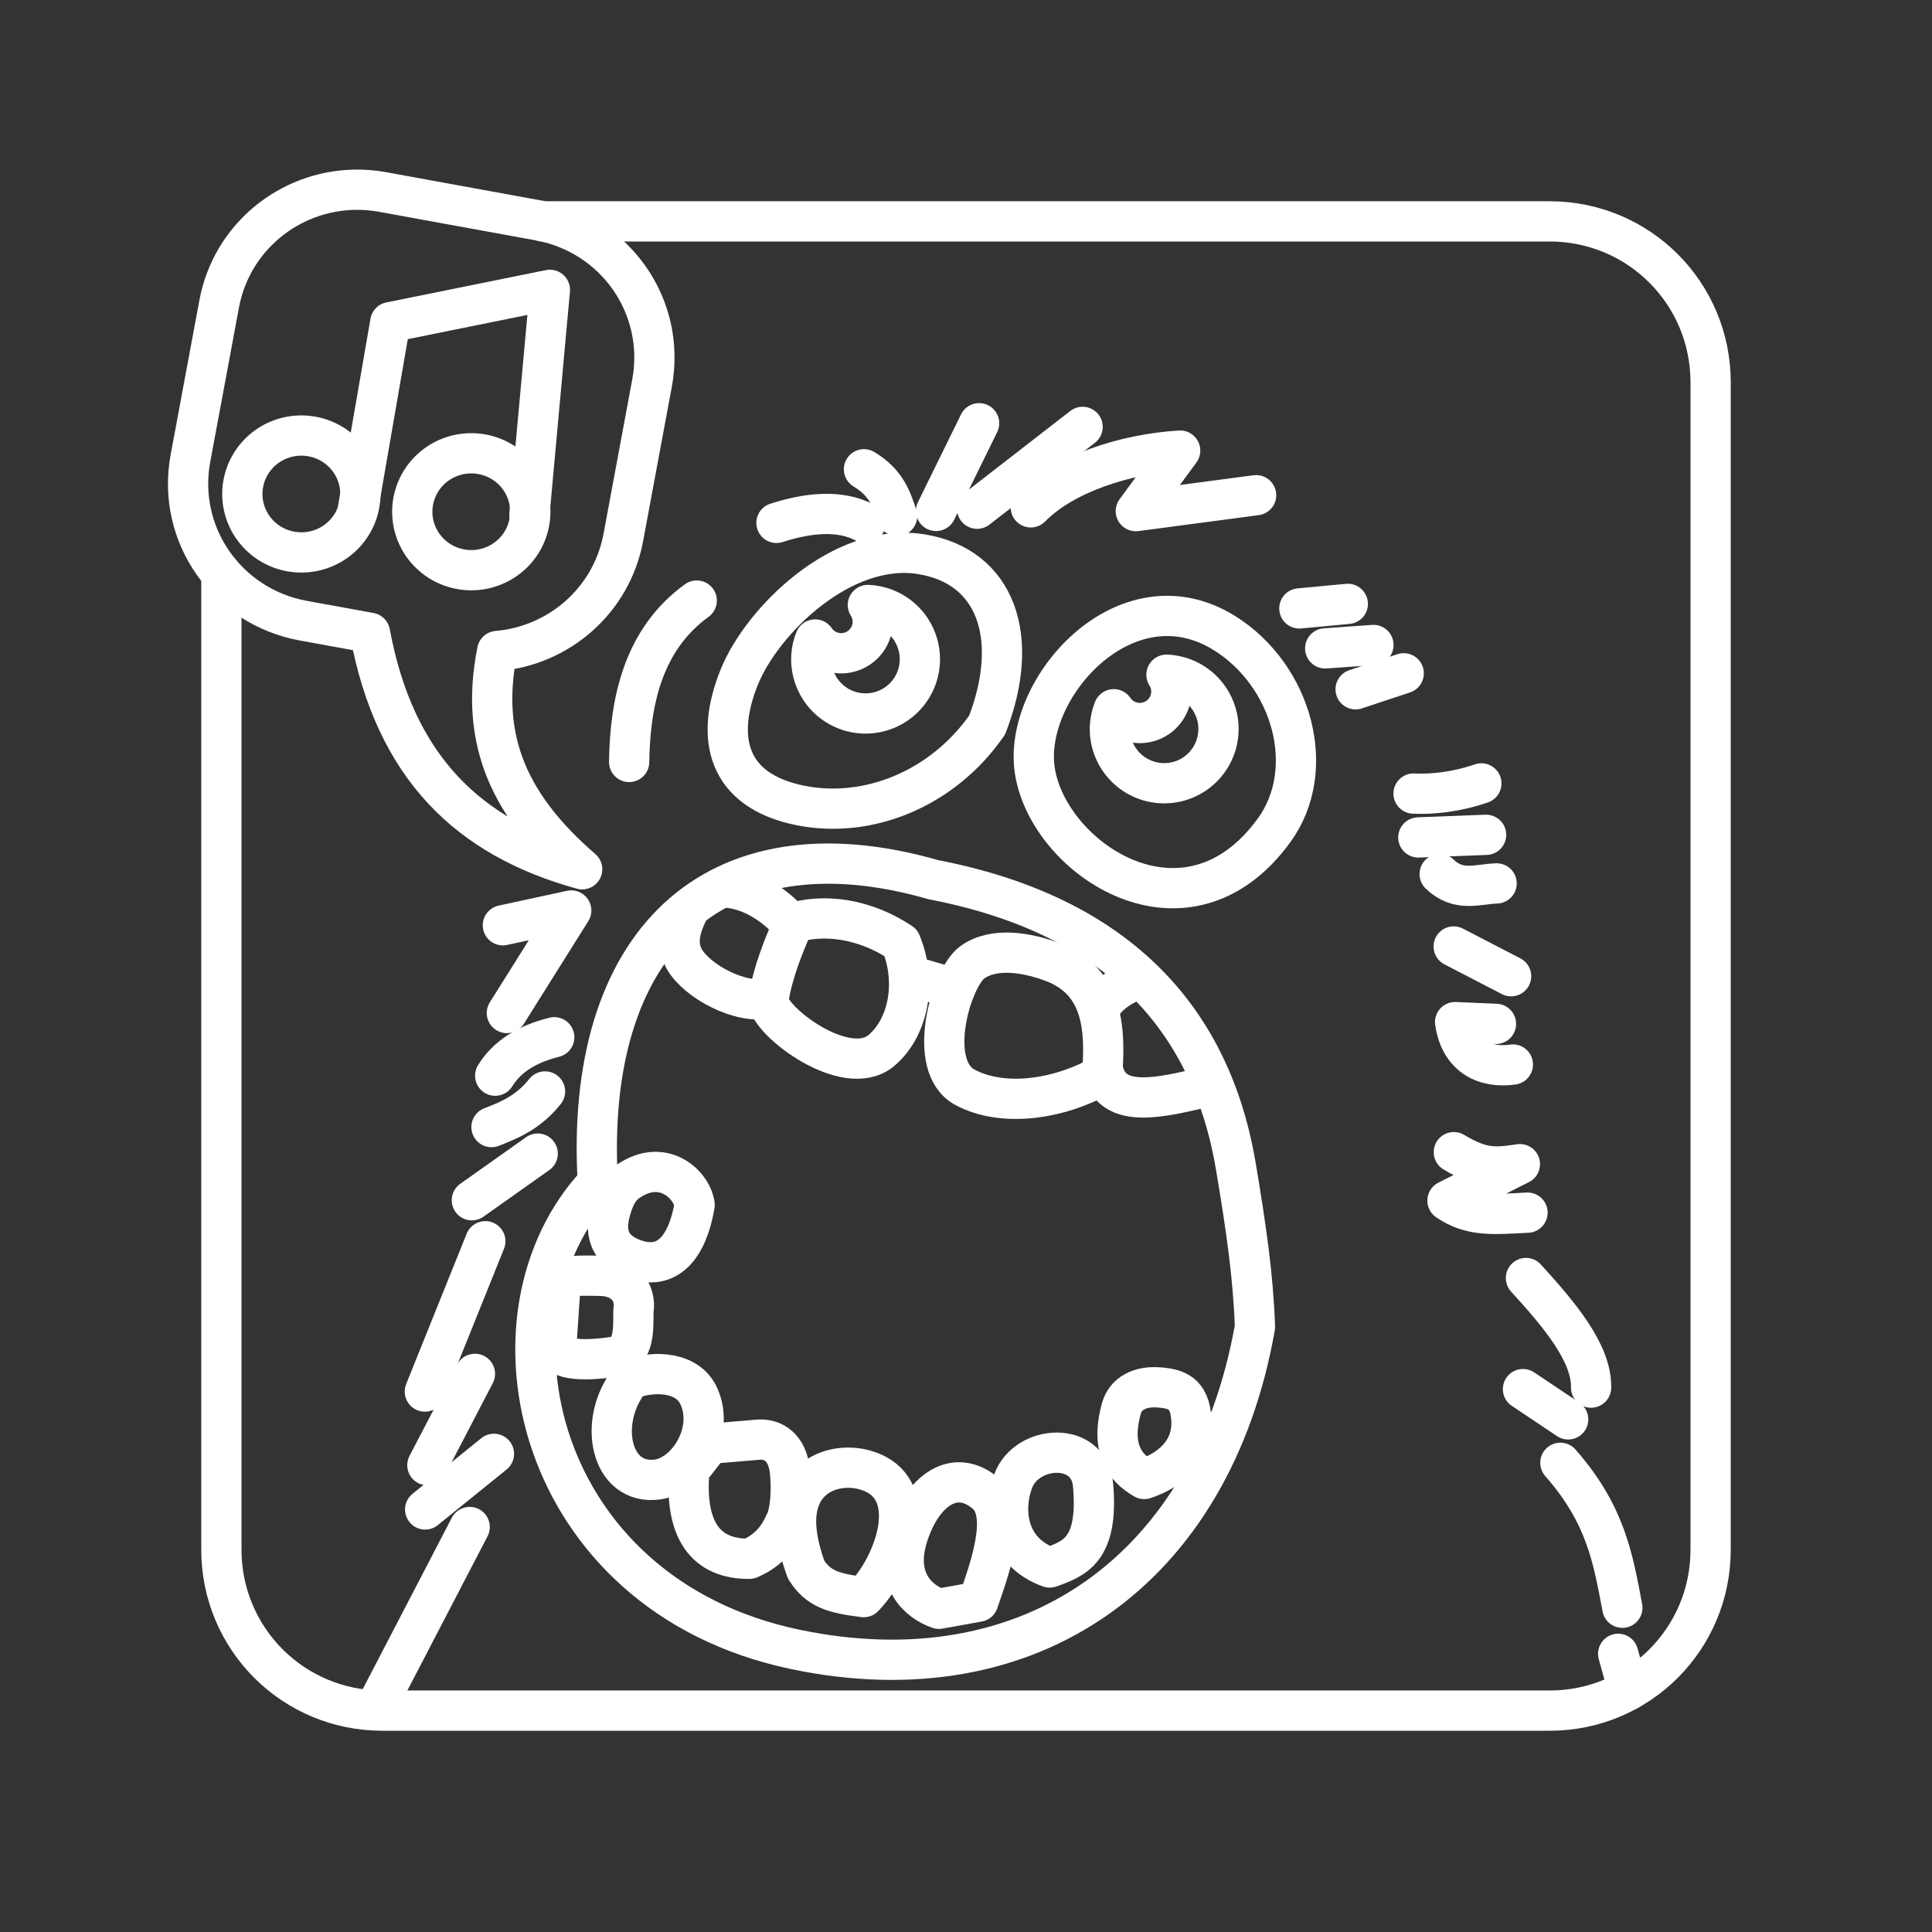 <?xml version="1.0" encoding="UTF-8" standalone="no"?>
<svg
   viewBox="0 0 48 48"
   version="1.1"
   id="svg1"
   sodipodi:docname="my_singing_monsters.svg"
   inkscape:version="1.2.2 (b0a8486541, 2022-12-01)"
   xml:space="preserve"
   xmlns:inkscape="http://www.inkscape.org/namespaces/inkscape"
   xmlns:sodipodi="http://sodipodi.sourceforge.net/DTD/sodipodi-0.dtd"
   xmlns="http://www.w3.org/2000/svg"
   xmlns:svg="http://www.w3.org/2000/svg"><rect x="0" y="0" width="48" height="48" fill="#333333" stroke="none"/><sodipodi:namedview
     id="namedview1"
     pagecolor="#505050"
     bordercolor="#eeeeee"
     borderopacity="1"
     inkscape:showpageshadow="0"
     inkscape:pageopacity="0"
     inkscape:pagecheckerboard="0"
     inkscape:deskcolor="#505050"
     inkscape:zoom="17.8125"
     inkscape:cx="8.9824561"
     inkscape:cy="25.768421"
     inkscape:window-width="1918"
     inkscape:window-height="1053"
     inkscape:window-x="0"
     inkscape:window-y="0"
     inkscape:window-maximized="1"
     inkscape:current-layer="svg1"
     showgrid="false" /><defs
     id="defs1"><style
       id="style1">.a { fill:none;stroke:#fff;stroke-linecap:round;stroke-linejoin:round; }
</style></defs><path
     style="fill:none;fill-opacity:1;stroke:#ffffff;stroke-width:1;stroke-linecap:round;stroke-linejoin:round;stroke-opacity:1;stop-color:#000000"
     d="M 13.486,5.5 38.5,5.5 c 2.216,0 4,1.784 4,4 v 29 c 0,2.216 -1.784,4 -4,4 h -29 c -2.216,0 -4,-1.784 -4,-4 V 14.254"
     id="path4187" /><g
     id="g4403"><g
       id="g4348"><g
         id="g4293"><path
           style="fill:none;fill-opacity:1;stroke:#ffffff;stroke-width:1;stroke-linecap:round;stroke-linejoin:round;stroke-opacity:1;stop-color:#000000"
           d="m 14.853,29.381 c -0.348,-5.906 2.843,-9.102 8.343,-7.524 5.311,1.025 7.023,4.226 7.509,7.124 0.262,1.562 0.431,2.74 0.474,3.988 -1.062,6.015 -5.568,9.241 -11.433,8.007 -6.471,-1.362 -8.003,-8.297 -4.893,-11.595 v 0"
           id="path4185" /><g
           id="g4264"><path
             style="fill:none;fill-opacity:1;stroke:#ffffff;stroke-width:1;stroke-linecap:round;stroke-linejoin:round;stroke-opacity:1;stop-color:#000000"
             d="m 17.09,22.658 c -0.178,0.369 -0.309,0.784 -0.089,1.169 0.316,0.553 1.38,1.128 2.095,0.98 0.119,-0.697 0.358,-1.257 0.594,-1.822 -0.485,-0.58 -1.162,-0.94 -1.751,-0.936"
             id="path4183" /><path
             style="fill:none;fill-opacity:1;stroke:#ffffff;stroke-width:1;stroke-linecap:round;stroke-linejoin:round;stroke-opacity:1;stop-color:#000000"
             d="m 19.092,24.868 c 0.031,0.516 1.932,1.959 2.802,1.234 0.659,-0.55 0.904,-1.671 0.488,-2.68 -0.89,-0.591 -1.9,-0.743 -2.729,-0.479"
             id="path4181" /><path
             style="fill:none;fill-opacity:1;stroke:#ffffff;stroke-width:1;stroke-linecap:round;stroke-linejoin:round;stroke-opacity:1;stop-color:#000000"
             d="m 24.154,23.911 c -0.524,0.379 -1.165,2.576 -0.179,3.103 0.92,0.492 2.287,0.322 3.407,-0.302 0.085,-1.098 0.055,-2.337 -1.247,-2.817 -0.601,-0.222 -1.436,-0.379 -1.981,0.016 v 2e-6 0"
             id="path4179" /><path
             style="fill:none;fill-opacity:1;stroke:#ffffff;stroke-width:1;stroke-linecap:round;stroke-linejoin:round;stroke-opacity:1;stop-color:#000000"
             d="m 28.306,24.324 c -0.552,0.164 -0.89,0.517 -0.985,0.733"
             id="path4177" /><path
             style="fill:none;fill-opacity:1;stroke:#ffffff;stroke-width:1;stroke-linecap:round;stroke-linejoin:round;stroke-opacity:1;stop-color:#000000"
             d="m 27.407,26.595 c 0.221,0.98 1.434,0.678 2.631,0.388"
             id="path4175" /><path
             style="fill:none;fill-opacity:1;stroke:#ffffff;stroke-width:1;stroke-linecap:round;stroke-linejoin:round;stroke-opacity:1;stop-color:#000000"
             d="M 23.73,24.566 22.578,24.23"
             id="path4173" /></g><g
           id="g4274"><path
             style="fill:none;fill-opacity:1;stroke:#ffffff;stroke-width:1;stroke-linecap:round;stroke-linejoin:round;stroke-opacity:1;stop-color:#000000"
             d="m 15.795,29.239 c 0.794,-0.394 1.413,0.248 1.463,0.699 -0.177,1.033 -0.664,1.668 -1.535,1.335 -0.736,-0.282 -0.666,-0.851 -0.532,-1.28 0.138,-0.443 0.309,-0.607 0.605,-0.754 v 0"
             id="path4171" /><path
             style="fill:none;fill-opacity:1;stroke:#ffffff;stroke-width:1;stroke-linecap:round;stroke-linejoin:round;stroke-opacity:1;stop-color:#000000"
             d="m 13.916,32.063 c 0.028,-0.416 0.368,-0.372 0.989,-0.366 0.596,0.006 0.917,0.403 0.831,0.887 0.006,0.55 -9.2e-4,1.054 -0.506,1.129 -0.755,0.112 -1.547,0.092 -1.402,-0.366 l 0.087,-1.284 v 0"
             id="path4169" /><path
             style="fill:none;fill-opacity:1;stroke:#ffffff;stroke-width:1;stroke-linecap:round;stroke-linejoin:round;stroke-opacity:1;stop-color:#000000"
             d="m 28.429,36.745 c 0.616,-0.206 1.228,-0.667 1.169,-1.499 -0.045,-0.638 -0.371,-0.747 -0.824,-0.777 -0.437,-0.029 -0.808,0.135 -0.916,0.531 -0.274,1.007 0.098,1.474 0.57,1.745 v 0"
             id="path4167" /><path
             style="fill:none;fill-opacity:1;stroke:#ffffff;stroke-width:1;stroke-linecap:round;stroke-linejoin:round;stroke-opacity:1;stop-color:#000000"
             d="m 15.669,34.259 c -0.85,1.044 -0.503,2.668 0.677,2.497 0.719,-0.104 1.425,-1.172 1.015,-2.072 -0.268,-0.589 -1.069,-0.648 -1.692,-0.425 v 0"
             id="path4165" /><path
             style="fill:none;fill-opacity:1;stroke:#ffffff;stroke-width:1;stroke-linecap:round;stroke-linejoin:round;stroke-opacity:1;stop-color:#000000"
             d="m 17.637,35.87 1.192,-0.101 c 0.389,-0.033 0.732,0.199 0.795,0.772 0.053,0.484 0.014,1.055 -0.126,1.303 -0.186,0.427 -0.469,0.71 -0.883,0.884 -1.097,0.006 -1.612,-0.727 -1.489,-2.199 l 0.511,-0.658 v 0"
             id="path4163" /><path
             style="fill:none;fill-opacity:1;stroke:#ffffff;stroke-width:1;stroke-linecap:round;stroke-linejoin:round;stroke-opacity:1;stop-color:#000000"
             d="m 21.459,39.68 c 0.767,-0.803 1.362,-2.488 0.316,-3.045 -0.617,-0.328 -1.559,-0.203 -1.881,0.549 -0.218,0.508 -0.103,1.158 0.134,1.814 0.307,0.484 0.681,0.588 1.431,0.682 v 0"
             id="path4161" /><path
             style="fill:none;fill-opacity:1;stroke:#ffffff;stroke-width:1;stroke-linecap:round;stroke-linejoin:round;stroke-opacity:1;stop-color:#000000"
             d="m 24.304,39.794 c 0.291,-0.84 0.777,-2.18 0.197,-2.681 -0.784,-0.679 -1.601,-0.07 -1.952,1.063 -0.338,1.093 0.28,1.623 0.778,1.794 l 0.977,-0.176 v 0"
             id="path4159" /><path
             style="fill:none;fill-opacity:1;stroke:#ffffff;stroke-width:1;stroke-linecap:round;stroke-linejoin:round;stroke-opacity:1;stop-color:#000000"
             d="m 27.157,36.892 c -0.096,-1.099 -1.643,-1.003 -1.984,-0.099 -0.256,0.677 -0.204,1.755 0.906,2.151 0.617,-0.222 1.219,-0.43 1.078,-2.051 v -5e-6 0"
             id="path4157" /></g></g><g
         id="g4252"><path
           style="fill:none;fill-opacity:1;stroke:#ffffff;stroke-width:1;stroke-linecap:round;stroke-linejoin:round;stroke-opacity:1;stop-color:#000000"
           d="m 21.562,15.031 a 0.784,0.784 0 0 1 0.121,0.414 0.784,0.784 0 0 1 -0.785,0.785 0.784,0.784 0 0 1 -0.646,-0.342 1.348,1.348 0 0 0 -0.096,0.49 1.348,1.348 0 0 0 1.35,1.348 1.348,1.348 0 0 0 1.348,-1.348 A 1.348,1.348 0 0 0 21.562,15.031 v 0"
           id="path4155" /><path
           style="fill:none;fill-opacity:1;stroke:#ffffff;stroke-width:1;stroke-linecap:round;stroke-linejoin:round;stroke-opacity:1;stop-color:#000000"
           d="m 24.525,18.013 c -1.113,1.601 -2.972,2.333 -4.637,1.999 -1.825,-0.366 -2.133,-1.672 -1.522,-3.188 0.564,-1.397 2.551,-3.368 4.515,-3.056 1.861,0.295 2.489,2.056 1.644,4.245 v 0"
           id="path4151" /></g><g
         id="g4256"><path
           style="fill:none;fill-opacity:1;stroke:#ffffff;stroke-width:1;stroke-linecap:round;stroke-linejoin:round;stroke-opacity:1;stop-color:#000000"
           d="m 28.981,16.764 a 0.784,0.784 0 0 1 0.121,0.414 0.784,0.784 0 0 1 -0.785,0.785 0.784,0.784 0 0 1 -0.646,-0.342 1.348,1.348 0 0 0 -0.096,0.49 1.348,1.348 0 0 0 1.35,1.348 1.348,1.348 0 0 0 1.348,-1.348 1.348,1.348 0 0 0 -1.291,-1.348 h -3e-6 v 0"
           id="path4153" /><path
           style="fill:none;fill-opacity:1;stroke:#ffffff;stroke-width:1;stroke-linecap:round;stroke-linejoin:round;stroke-opacity:1;stop-color:#000000"
           d="m 25.714,19.172 c -0.338,-2.051 2.257,-4.979 4.714,-3.439 1.68,1.053 2.325,3.384 1.227,4.895 -2.17,2.987 -5.581,0.734 -5.941,-1.456 v 0"
           id="path4149" /></g></g><g
       id="g4322"><path
         style="fill:none;fill-opacity:1;stroke:#ffffff;stroke-width:1;stroke-linecap:round;stroke-linejoin:round;stroke-opacity:1;stop-color:#000000"
         d="m 37.912,31.752 c 0.838,0.92 1.636,1.866 1.618,2.723"
         id="path4147" /><path
         style="fill:none;fill-opacity:1;stroke:#ffffff;stroke-width:1;stroke-linecap:round;stroke-linejoin:round;stroke-opacity:1;stop-color:#000000"
         d="m 37.838,34.512 1.123,0.752"
         id="path4145" /><path
         style="fill:none;fill-opacity:1;stroke:#ffffff;stroke-width:1;stroke-linecap:round;stroke-linejoin:round;stroke-opacity:1;stop-color:#000000"
         d="m 38.767,36.343 c 1.135,1.29 1.31,2.389 1.54,3.601"
         id="path4143" /><path
         style="fill:none;fill-opacity:1;stroke:#ffffff;stroke-width:1;stroke-linecap:round;stroke-linejoin:round;stroke-opacity:1;stop-color:#000000"
         d="M 40.203,41.089 40.454,41.992"
         id="path4141" /><path
         style="fill:none;fill-opacity:1;stroke:#ffffff;stroke-width:1;stroke-linecap:round;stroke-linejoin:round;stroke-opacity:1;stop-color:#000000"
         d="m 19.291,12.991 c 0.74,-0.238 1.561,-0.351 2.213,0.002"
         id="path4139" /><path
         style="fill:none;fill-opacity:1;stroke:#ffffff;stroke-width:1;stroke-linecap:round;stroke-linejoin:round;stroke-opacity:1;stop-color:#000000"
         d="m 21.465,11.659 c 0.56,0.336 0.686,0.749 0.824,1.16"
         id="path4137" /><path
         style="fill:none;fill-opacity:1;stroke:#ffffff;stroke-width:1;stroke-linecap:round;stroke-linejoin:round;stroke-opacity:1;stop-color:#000000"
         d="m 23.256,12.694 1.07,-2.179"
         id="path4135" /><path
         style="fill:none;fill-opacity:1;stroke:#ffffff;stroke-width:1;stroke-linecap:round;stroke-linejoin:round;stroke-opacity:1;stop-color:#000000"
         d="m 24.276,12.639 2.621,-2.033"
         id="path4133" /><path
         style="fill:none;fill-opacity:1;stroke:#ffffff;stroke-width:1;stroke-linecap:round;stroke-linejoin:round;stroke-opacity:1;stop-color:#000000"
         d="m 25.61,12.605 c 0.813,-0.831 2.341,-1.329 3.711,-1.41 l -1.102,1.504 2.989,-0.396"
         id="path4131" /><path
         style="fill:none;fill-opacity:1;stroke:#ffffff;stroke-width:1;stroke-linecap:round;stroke-linejoin:round;stroke-opacity:1;stop-color:#000000"
         d="m 32.282,15.116 1.204,-0.113"
         id="path4129" /><path
         style="fill:none;fill-opacity:1;stroke:#ffffff;stroke-width:1;stroke-linecap:round;stroke-linejoin:round;stroke-opacity:1;stop-color:#000000"
         d="m 32.924,16.109 1.199,-0.085"
         id="path4127" /><path
         style="fill:none;fill-opacity:1;stroke:#ffffff;stroke-width:1;stroke-linecap:round;stroke-linejoin:round;stroke-opacity:1;stop-color:#000000"
         d="m 33.68,17.125 1.195,-0.397"
         id="path4125" /><path
         style="fill:none;fill-opacity:1;stroke:#ffffff;stroke-width:1;stroke-linecap:round;stroke-linejoin:round;stroke-opacity:1;stop-color:#000000"
         d="m 36.804,19.463 c -0.629,0.217 -1.223,0.275 -1.685,0.253"
         id="path4123" /><path
         style="fill:none;fill-opacity:1;stroke:#ffffff;stroke-width:1;stroke-linecap:round;stroke-linejoin:round;stroke-opacity:1;stop-color:#000000"
         d="m 35.238,20.806 1.684,-0.065"
         id="path4121" /><path
         style="fill:none;fill-opacity:1;stroke:#ffffff;stroke-width:1;stroke-linecap:round;stroke-linejoin:round;stroke-opacity:1;stop-color:#000000"
         d="m 35.768,21.716 c 0.472,0.455 0.943,0.248 1.415,0.232"
         id="path4119" /><path
         style="fill:none;fill-opacity:1;stroke:#ffffff;stroke-width:1;stroke-linecap:round;stroke-linejoin:round;stroke-opacity:1;stop-color:#000000"
         d="m 36.116,23.515 1.427,0.739"
         id="path4117" /><path
         style="fill:none;fill-opacity:1;stroke:#ffffff;stroke-width:1;stroke-linecap:round;stroke-linejoin:round;stroke-opacity:1;stop-color:#000000"
         d="m 37.167,25.438 -1.015,-0.044 c 0.125,0.868 0.756,1.152 1.435,1.054"
         id="path4115" /><path
         style="fill:none;fill-opacity:1;stroke:#ffffff;stroke-width:1;stroke-linecap:round;stroke-linejoin:round;stroke-opacity:1;stop-color:#000000"
         d="m 36.12,28.625 c 0.697,0.418 1.022,0.392 1.641,0.298 l -1.799,0.906 c 0.579,0.399 1.129,0.344 1.989,0.299"
         id="path4113" /><path
         style="fill:none;fill-opacity:1;stroke:#ffffff;stroke-width:1;stroke-linecap:round;stroke-linejoin:round;stroke-opacity:1;stop-color:#000000"
         d="m 10.555,34.573 1.503,-3.735"
         id="path4111" /><path
         style="fill:none;fill-opacity:1;stroke:#ffffff;stroke-width:1;stroke-linecap:round;stroke-linejoin:round;stroke-opacity:1;stop-color:#000000"
         d="m 11.8,34.133 -1.182,2.269"
         id="path4109" /><path
         style="fill:none;fill-opacity:1;stroke:#ffffff;stroke-width:1;stroke-linecap:round;stroke-linejoin:round;stroke-opacity:1;stop-color:#000000"
         d="m 12.272,36.12 -1.709,1.382"
         id="path4107" /><path
         style="fill:none;fill-opacity:1;stroke:#ffffff;stroke-width:1;stroke-linecap:round;stroke-linejoin:round;stroke-opacity:1;stop-color:#000000"
         d="M 11.669,37.938 9.4,42.303"
         id="path4105" /><path
         style="fill:none;fill-opacity:1;stroke:#ffffff;stroke-width:1;stroke-linecap:round;stroke-linejoin:round;stroke-opacity:1;stop-color:#000000"
         d="M 12.494,22.988 14.192,22.621 12.593,25.168"
         id="path4103" /><path
         style="fill:none;fill-opacity:1;stroke:#ffffff;stroke-width:1;stroke-linecap:round;stroke-linejoin:round;stroke-opacity:1;stop-color:#000000"
         d="m 13.77,25.77 c -0.677,0.169 -1.175,0.48 -1.467,0.955"
         id="path4101" /><path
         style="fill:none;fill-opacity:1;stroke:#ffffff;stroke-width:1;stroke-linecap:round;stroke-linejoin:round;stroke-opacity:1;stop-color:#000000"
         d="m 13.541,27.117 c -0.413,0.522 -0.905,0.721 -1.33,0.885"
         id="path4099" /><path
         style="fill:none;fill-opacity:1;stroke:#ffffff;stroke-width:1;stroke-linecap:round;stroke-linejoin:round;stroke-opacity:1;stop-color:#000000"
         d="m 13.359,28.661 -1.636,1.159"
         id="path4097" /><path
         style="fill:none;fill-opacity:1;stroke:#ffffff;stroke-width:1;stroke-linecap:round;stroke-linejoin:round;stroke-opacity:1;stop-color:#000000"
         d="m 17.31,14.921 c -1.343,0.973 -1.658,2.531 -1.679,4.01"
         id="path4095" /></g></g><g
     id="g4248"><path
       style="fill:none;fill-opacity:1;stroke:#ffffff;stroke-width:1;stroke-linecap:round;stroke-linejoin:round;stroke-opacity:1;stop-color:#000000"
       d="M 13.153,12.786 13.662,7.201 9.697,8.004 8.892,12.653"
       id="path4093" /><path
       style="fill:none;fill-opacity:1;stroke:#ffffff;stroke-width:1;stroke-linecap:round;stroke-linejoin:round;stroke-opacity:1;stop-color:#000000"
       d="m 13.175,12.714 a 1.466,1.452 0 0 1 -1.466,1.452 1.466,1.452 0 0 1 -1.466,-1.452 1.466,1.452 0 0 1 1.466,-1.452 1.466,1.452 0 0 1 1.466,1.452 v 0"
       id="path4091" /><path
       style="fill:none;fill-opacity:1;stroke:#ffffff;stroke-width:1;stroke-linecap:round;stroke-linejoin:round;stroke-opacity:1;stop-color:#000000"
       d="m 8.953,12.273 a 1.466,1.452 0 0 1 -1.466,1.452 1.466,1.452 0 0 1 -1.466,-1.452 1.466,1.452 0 0 1 1.466,-1.452 1.466,1.452 0 0 1 1.466,1.452 v 0"
       id="path4089" /><path
       style="fill:none;fill-opacity:1;stroke:#ffffff;stroke-width:1;stroke-linecap:round;stroke-linejoin:round;stroke-opacity:1;stop-color:#000000"
       d="M 8.814,4.713 C 7.184,4.743 5.753,5.898 5.445,7.551 L 4.732,11.384 c -0.352,1.888 0.899,3.689 2.806,4.037 l 1.654,0.301 c 0.623,3.35 2.456,5.098 5.272,5.875 -1.759,-1.523 -2.565,-3.16 -2.111,-5.423 1.531,-0.13 2.841,-1.251 3.134,-2.824 L 16.2,9.516 C 16.551,7.628 15.301,5.827 13.394,5.479 L 9.522,4.773 C 9.284,4.729 9.047,4.709 8.814,4.713 l 5.1e-6,8.4e-6 v 0"
       id="path3964" /></g></svg>

